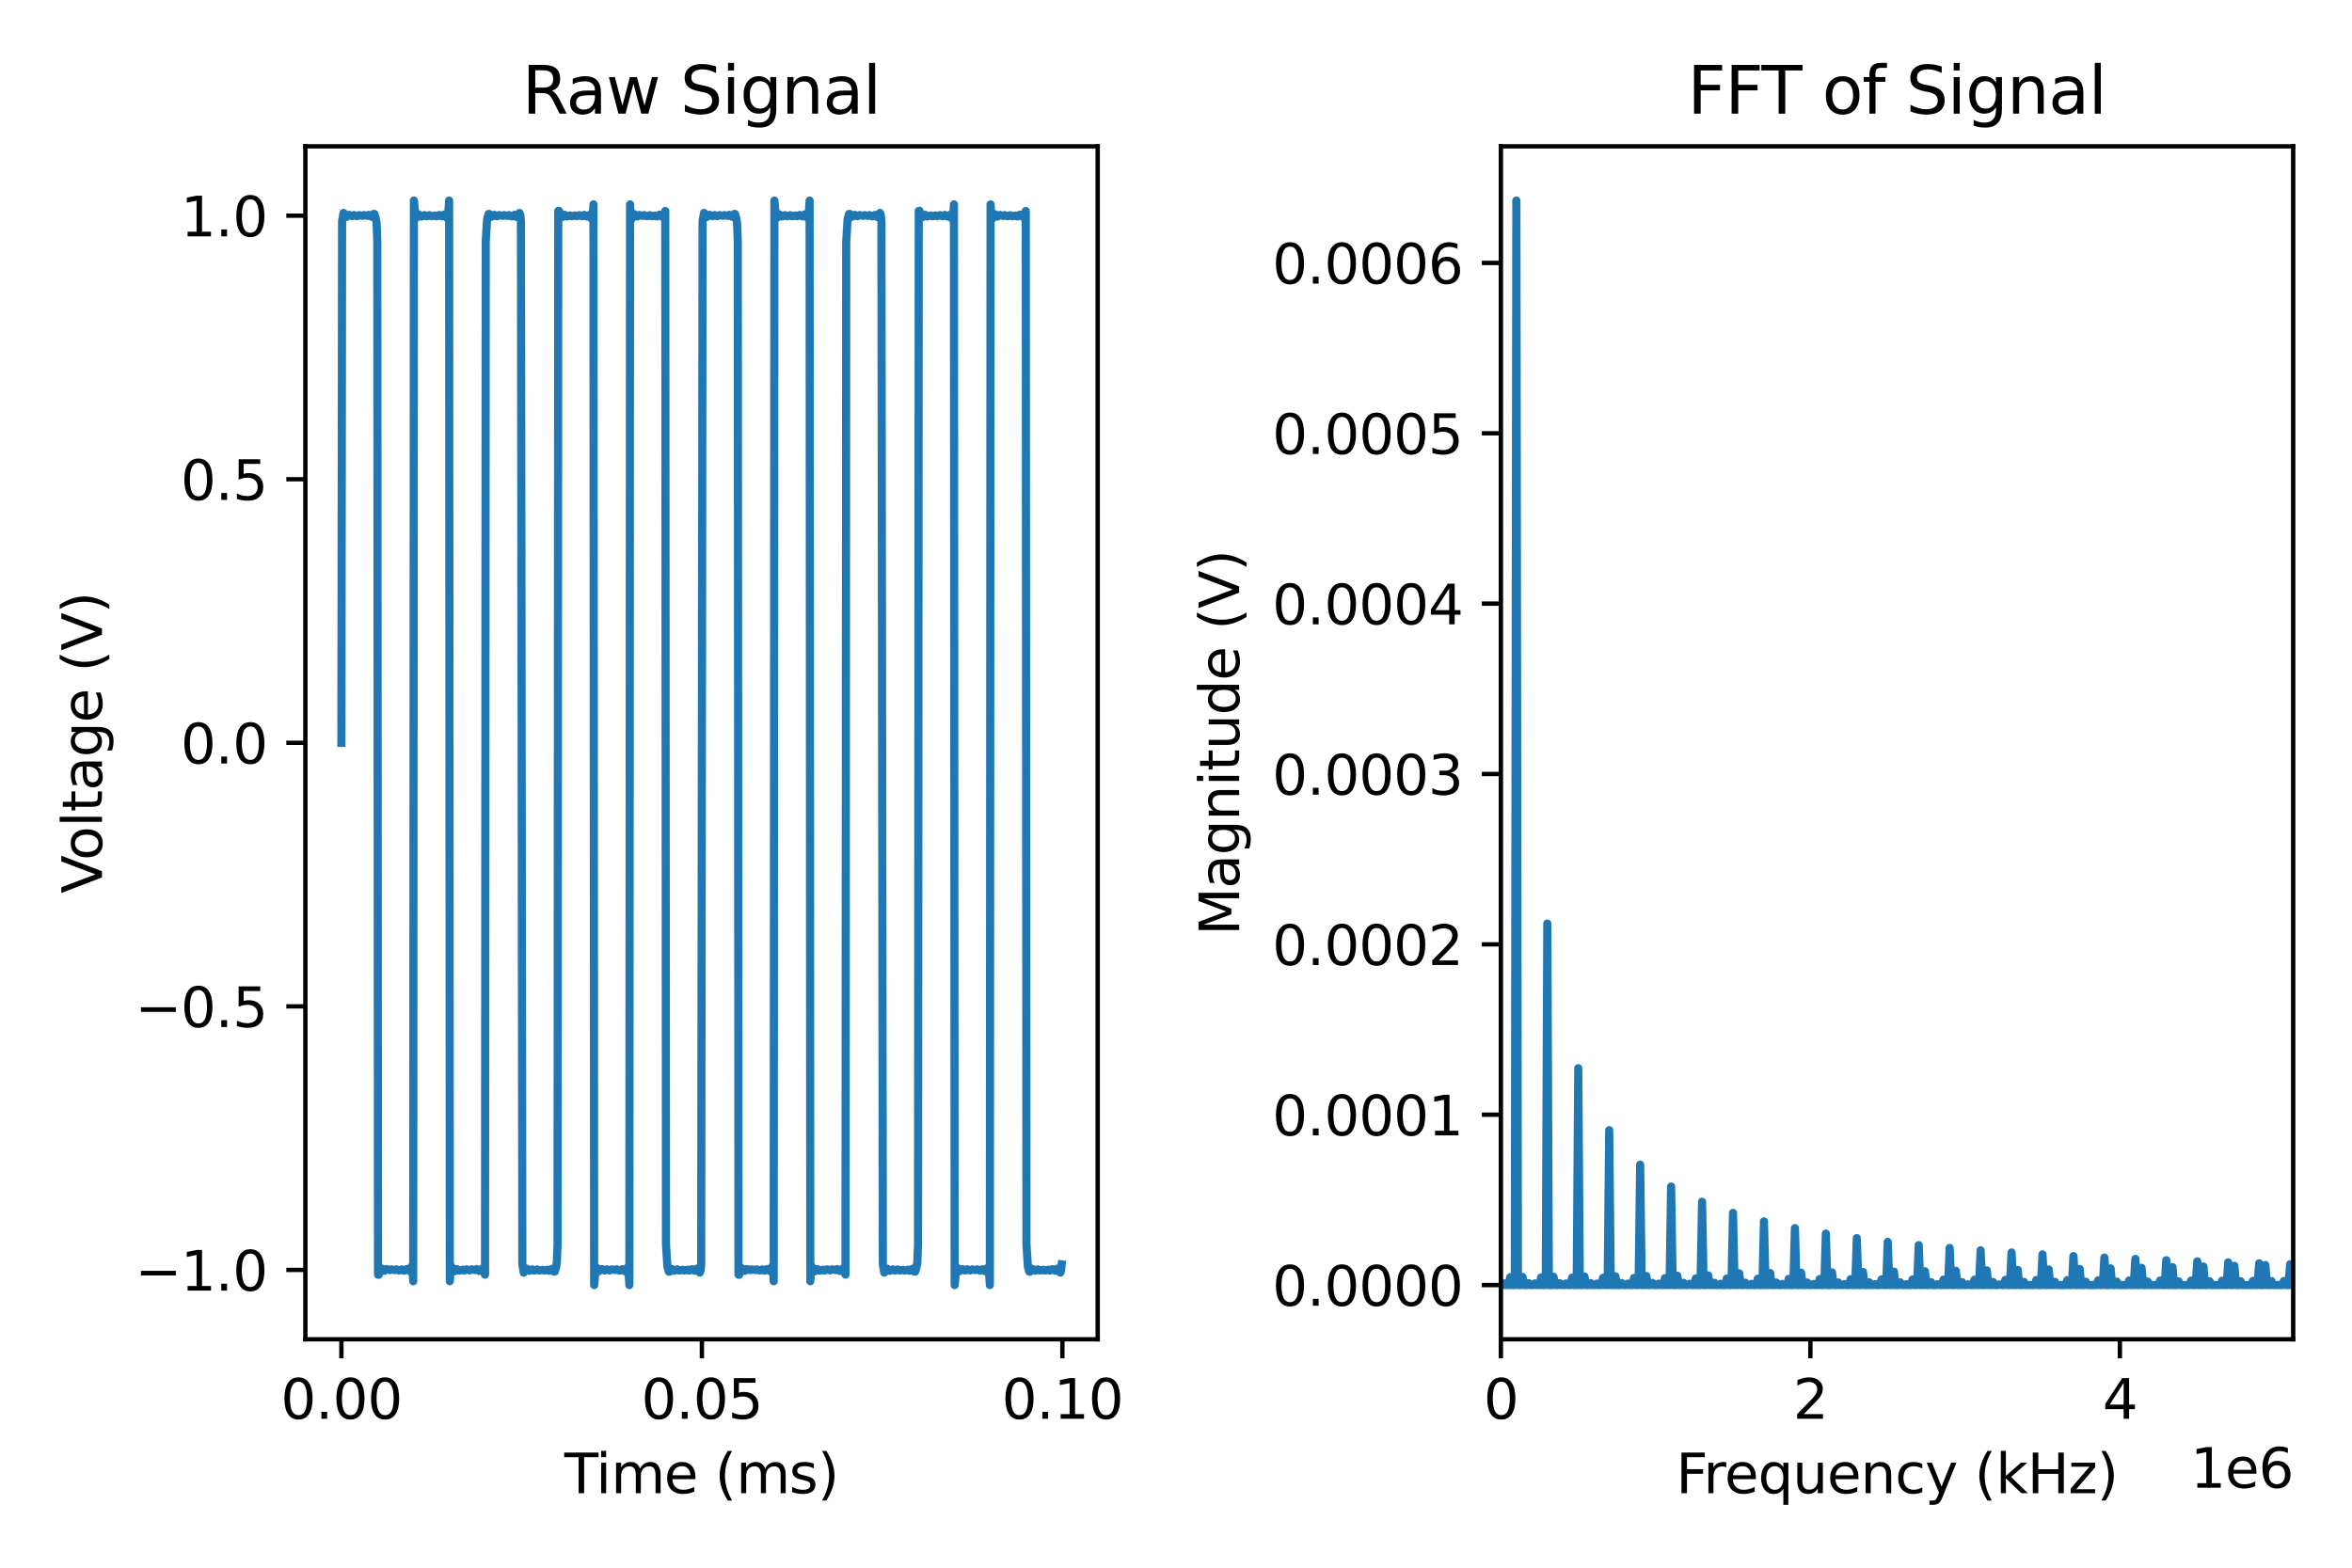 <?xml version="1.0" encoding="utf-8" standalone="no"?>
<!DOCTYPE svg PUBLIC "-//W3C//DTD SVG 1.1//EN"
  "http://www.w3.org/Graphics/SVG/1.1/DTD/svg11.dtd">
<svg xmlns:xlink="http://www.w3.org/1999/xlink" width="432pt" height="288pt" viewBox="0 0 432 288" xmlns="http://www.w3.org/2000/svg" version="1.1">
 <defs>
  <style type="text/css">*{stroke-linejoin: round; stroke-linecap: butt}</style>
 </defs>
 <g id="figure_1">
  <g id="patch_1">
   <path d="M 0 288 
L 432 288 
L 432 0 
L 0 0 
z
" style="fill: #ffffff"/>
  </g>
  <g id="axes_1">
   <g id="patch_2">
    <path d="M 56.09 246.04 
L 201.616 246.04 
L 201.616 26.88 
L 56.09 26.88 
z
" style="fill: #ffffff"/>
   </g>
   <g id="matplotlib.axis_1">
    <g id="xtick_1">
     <g id="line2d_1">
      <defs>
       <path id="m7e0e22e34b" d="M 0 0 
L 0 3.5 
" style="stroke: #000000; stroke-width: 0.8"/>
      </defs>
      <g>
       <use xlink:href="#m7e0e22e34b" x="62.705" y="246.04" style="stroke: #000000; stroke-width: 0.8"/>
      </g>
     </g>
     <g id="text_1">
      <!-- 0.00 -->
      <g transform="translate(51.572 260.638) scale(0.1 -0.1)">
       <defs>
        <path id="DejaVuSans-30" d="M 2034 4250 
Q 1547 4250 1301 3770 
Q 1056 3291 1056 2328 
Q 1056 1369 1301 889 
Q 1547 409 2034 409 
Q 2525 409 2770 889 
Q 3016 1369 3016 2328 
Q 3016 3291 2770 3770 
Q 2525 4250 2034 4250 
z
M 2034 4750 
Q 2819 4750 3233 4129 
Q 3647 3509 3647 2328 
Q 3647 1150 3233 529 
Q 2819 -91 2034 -91 
Q 1250 -91 836 529 
Q 422 1150 422 2328 
Q 422 3509 836 4129 
Q 1250 4750 2034 4750 
z
" transform="scale(0.016)"/>
        <path id="DejaVuSans-2e" d="M 684 794 
L 1344 794 
L 1344 0 
L 684 0 
L 684 794 
z
" transform="scale(0.016)"/>
       </defs>
       <use xlink:href="#DejaVuSans-30"/>
       <use xlink:href="#DejaVuSans-2e" transform="translate(63.623 0)"/>
       <use xlink:href="#DejaVuSans-30" transform="translate(95.41 0)"/>
       <use xlink:href="#DejaVuSans-30" transform="translate(159.033 0)"/>
      </g>
     </g>
    </g>
    <g id="xtick_2">
     <g id="line2d_2">
      <g>
       <use xlink:href="#m7e0e22e34b" x="128.918" y="246.04" style="stroke: #000000; stroke-width: 0.8"/>
      </g>
     </g>
     <g id="text_2">
      <!-- 0.05 -->
      <g transform="translate(117.785 260.638) scale(0.1 -0.1)">
       <defs>
        <path id="DejaVuSans-35" d="M 691 4666 
L 3169 4666 
L 3169 4134 
L 1269 4134 
L 1269 2991 
Q 1406 3038 1543 3061 
Q 1681 3084 1819 3084 
Q 2600 3084 3056 2656 
Q 3513 2228 3513 1497 
Q 3513 744 3044 326 
Q 2575 -91 1722 -91 
Q 1428 -91 1123 -41 
Q 819 9 494 109 
L 494 744 
Q 775 591 1075 516 
Q 1375 441 1709 441 
Q 2250 441 2565 725 
Q 2881 1009 2881 1497 
Q 2881 1984 2565 2268 
Q 2250 2553 1709 2553 
Q 1456 2553 1204 2497 
Q 953 2441 691 2322 
L 691 4666 
z
" transform="scale(0.016)"/>
       </defs>
       <use xlink:href="#DejaVuSans-30"/>
       <use xlink:href="#DejaVuSans-2e" transform="translate(63.623 0)"/>
       <use xlink:href="#DejaVuSans-30" transform="translate(95.41 0)"/>
       <use xlink:href="#DejaVuSans-35" transform="translate(159.033 0)"/>
      </g>
     </g>
    </g>
    <g id="xtick_3">
     <g id="line2d_3">
      <g>
       <use xlink:href="#m7e0e22e34b" x="195.131" y="246.04" style="stroke: #000000; stroke-width: 0.8"/>
      </g>
     </g>
     <g id="text_3">
      <!-- 0.10 -->
      <g transform="translate(183.998 260.638) scale(0.1 -0.1)">
       <defs>
        <path id="DejaVuSans-31" d="M 794 531 
L 1825 531 
L 1825 4091 
L 703 3866 
L 703 4441 
L 1819 4666 
L 2450 4666 
L 2450 531 
L 3481 531 
L 3481 0 
L 794 0 
L 794 531 
z
" transform="scale(0.016)"/>
       </defs>
       <use xlink:href="#DejaVuSans-30"/>
       <use xlink:href="#DejaVuSans-2e" transform="translate(63.623 0)"/>
       <use xlink:href="#DejaVuSans-31" transform="translate(95.41 0)"/>
       <use xlink:href="#DejaVuSans-30" transform="translate(159.033 0)"/>
      </g>
     </g>
    </g>
    <g id="text_4">
     <!-- Time (ms) -->
     <g transform="translate(103.654 274.317) scale(0.1 -0.1)">
      <defs>
       <path id="DejaVuSans-54" d="M -19 4666 
L 3928 4666 
L 3928 4134 
L 2272 4134 
L 2272 0 
L 1638 0 
L 1638 4134 
L -19 4134 
L -19 4666 
z
" transform="scale(0.016)"/>
       <path id="DejaVuSans-69" d="M 603 3500 
L 1178 3500 
L 1178 0 
L 603 0 
L 603 3500 
z
M 603 4863 
L 1178 4863 
L 1178 4134 
L 603 4134 
L 603 4863 
z
" transform="scale(0.016)"/>
       <path id="DejaVuSans-6d" d="M 3328 2828 
Q 3544 3216 3844 3400 
Q 4144 3584 4550 3584 
Q 5097 3584 5394 3201 
Q 5691 2819 5691 2113 
L 5691 0 
L 5113 0 
L 5113 2094 
Q 5113 2597 4934 2840 
Q 4756 3084 4391 3084 
Q 3944 3084 3684 2787 
Q 3425 2491 3425 1978 
L 3425 0 
L 2847 0 
L 2847 2094 
Q 2847 2600 2669 2842 
Q 2491 3084 2119 3084 
Q 1678 3084 1418 2786 
Q 1159 2488 1159 1978 
L 1159 0 
L 581 0 
L 581 3500 
L 1159 3500 
L 1159 2956 
Q 1356 3278 1631 3431 
Q 1906 3584 2284 3584 
Q 2666 3584 2933 3390 
Q 3200 3197 3328 2828 
z
" transform="scale(0.016)"/>
       <path id="DejaVuSans-65" d="M 3597 1894 
L 3597 1613 
L 953 1613 
Q 991 1019 1311 708 
Q 1631 397 2203 397 
Q 2534 397 2845 478 
Q 3156 559 3463 722 
L 3463 178 
Q 3153 47 2828 -22 
Q 2503 -91 2169 -91 
Q 1331 -91 842 396 
Q 353 884 353 1716 
Q 353 2575 817 3079 
Q 1281 3584 2069 3584 
Q 2775 3584 3186 3129 
Q 3597 2675 3597 1894 
z
M 3022 2063 
Q 3016 2534 2758 2815 
Q 2500 3097 2075 3097 
Q 1594 3097 1305 2825 
Q 1016 2553 972 2059 
L 3022 2063 
z
" transform="scale(0.016)"/>
       <path id="DejaVuSans-20" transform="scale(0.016)"/>
       <path id="DejaVuSans-28" d="M 1984 4856 
Q 1566 4138 1362 3434 
Q 1159 2731 1159 2009 
Q 1159 1288 1364 580 
Q 1569 -128 1984 -844 
L 1484 -844 
Q 1016 -109 783 600 
Q 550 1309 550 2009 
Q 550 2706 781 3412 
Q 1013 4119 1484 4856 
L 1984 4856 
z
" transform="scale(0.016)"/>
       <path id="DejaVuSans-73" d="M 2834 3397 
L 2834 2853 
Q 2591 2978 2328 3040 
Q 2066 3103 1784 3103 
Q 1356 3103 1142 2972 
Q 928 2841 928 2578 
Q 928 2378 1081 2264 
Q 1234 2150 1697 2047 
L 1894 2003 
Q 2506 1872 2764 1633 
Q 3022 1394 3022 966 
Q 3022 478 2636 193 
Q 2250 -91 1575 -91 
Q 1294 -91 989 -36 
Q 684 19 347 128 
L 347 722 
Q 666 556 975 473 
Q 1284 391 1588 391 
Q 1994 391 2212 530 
Q 2431 669 2431 922 
Q 2431 1156 2273 1281 
Q 2116 1406 1581 1522 
L 1381 1569 
Q 847 1681 609 1914 
Q 372 2147 372 2553 
Q 372 3047 722 3315 
Q 1072 3584 1716 3584 
Q 2034 3584 2315 3537 
Q 2597 3491 2834 3397 
z
" transform="scale(0.016)"/>
       <path id="DejaVuSans-29" d="M 513 4856 
L 1013 4856 
Q 1481 4119 1714 3412 
Q 1947 2706 1947 2009 
Q 1947 1309 1714 600 
Q 1481 -109 1013 -844 
L 513 -844 
Q 928 -128 1133 580 
Q 1338 1288 1338 2009 
Q 1338 2731 1133 3434 
Q 928 4138 513 4856 
z
" transform="scale(0.016)"/>
      </defs>
      <use xlink:href="#DejaVuSans-54"/>
      <use xlink:href="#DejaVuSans-69" transform="translate(57.959 0)"/>
      <use xlink:href="#DejaVuSans-6d" transform="translate(85.742 0)"/>
      <use xlink:href="#DejaVuSans-65" transform="translate(183.154 0)"/>
      <use xlink:href="#DejaVuSans-20" transform="translate(244.678 0)"/>
      <use xlink:href="#DejaVuSans-28" transform="translate(276.465 0)"/>
      <use xlink:href="#DejaVuSans-6d" transform="translate(315.479 0)"/>
      <use xlink:href="#DejaVuSans-73" transform="translate(412.891 0)"/>
      <use xlink:href="#DejaVuSans-29" transform="translate(464.99 0)"/>
     </g>
    </g>
   </g>
   <g id="matplotlib.axis_2">
    <g id="ytick_1">
     <g id="line2d_4">
      <defs>
       <path id="m1a0e11900f" d="M 0 0 
L -3.5 0 
" style="stroke: #000000; stroke-width: 0.8"/>
      </defs>
      <g>
       <use xlink:href="#m1a0e11900f" x="56.09" y="233.299" style="stroke: #000000; stroke-width: 0.8"/>
      </g>
     </g>
     <g id="text_5">
      <!-- −1.0 -->
      <g transform="translate(24.807 237.098) scale(0.1 -0.1)">
       <defs>
        <path id="DejaVuSans-2212" d="M 678 2272 
L 4684 2272 
L 4684 1741 
L 678 1741 
L 678 2272 
z
" transform="scale(0.016)"/>
       </defs>
       <use xlink:href="#DejaVuSans-2212"/>
       <use xlink:href="#DejaVuSans-31" transform="translate(83.789 0)"/>
       <use xlink:href="#DejaVuSans-2e" transform="translate(147.412 0)"/>
       <use xlink:href="#DejaVuSans-30" transform="translate(179.199 0)"/>
      </g>
     </g>
    </g>
    <g id="ytick_2">
     <g id="line2d_5">
      <g>
       <use xlink:href="#m1a0e11900f" x="56.09" y="184.88" style="stroke: #000000; stroke-width: 0.8"/>
      </g>
     </g>
     <g id="text_6">
      <!-- −0.5 -->
      <g transform="translate(24.807 188.679) scale(0.1 -0.1)">
       <use xlink:href="#DejaVuSans-2212"/>
       <use xlink:href="#DejaVuSans-30" transform="translate(83.789 0)"/>
       <use xlink:href="#DejaVuSans-2e" transform="translate(147.412 0)"/>
       <use xlink:href="#DejaVuSans-35" transform="translate(179.199 0)"/>
      </g>
     </g>
    </g>
    <g id="ytick_3">
     <g id="line2d_6">
      <g>
       <use xlink:href="#m1a0e11900f" x="56.09" y="136.46" style="stroke: #000000; stroke-width: 0.8"/>
      </g>
     </g>
     <g id="text_7">
      <!-- 0.0 -->
      <g transform="translate(33.187 140.259) scale(0.1 -0.1)">
       <use xlink:href="#DejaVuSans-30"/>
       <use xlink:href="#DejaVuSans-2e" transform="translate(63.623 0)"/>
       <use xlink:href="#DejaVuSans-30" transform="translate(95.41 0)"/>
      </g>
     </g>
    </g>
    <g id="ytick_4">
     <g id="line2d_7">
      <g>
       <use xlink:href="#m1a0e11900f" x="56.09" y="88.04" style="stroke: #000000; stroke-width: 0.8"/>
      </g>
     </g>
     <g id="text_8">
      <!-- 0.5 -->
      <g transform="translate(33.187 91.84) scale(0.1 -0.1)">
       <use xlink:href="#DejaVuSans-30"/>
       <use xlink:href="#DejaVuSans-2e" transform="translate(63.623 0)"/>
       <use xlink:href="#DejaVuSans-35" transform="translate(95.41 0)"/>
      </g>
     </g>
    </g>
    <g id="ytick_5">
     <g id="line2d_8">
      <g>
       <use xlink:href="#m1a0e11900f" x="56.09" y="39.621" style="stroke: #000000; stroke-width: 0.8"/>
      </g>
     </g>
     <g id="text_9">
      <!-- 1.0 -->
      <g transform="translate(33.187 43.42) scale(0.1 -0.1)">
       <use xlink:href="#DejaVuSans-31"/>
       <use xlink:href="#DejaVuSans-2e" transform="translate(63.623 0)"/>
       <use xlink:href="#DejaVuSans-30" transform="translate(95.41 0)"/>
      </g>
     </g>
    </g>
    <g id="text_10">
     <!-- Voltage (V) -->
     <g transform="translate(18.727 164.127) rotate(-90) scale(0.1 -0.1)">
      <defs>
       <path id="DejaVuSans-56" d="M 1831 0 
L 50 4666 
L 709 4666 
L 2188 738 
L 3669 4666 
L 4325 4666 
L 2547 0 
L 1831 0 
z
" transform="scale(0.016)"/>
       <path id="DejaVuSans-6f" d="M 1959 3097 
Q 1497 3097 1228 2736 
Q 959 2375 959 1747 
Q 959 1119 1226 758 
Q 1494 397 1959 397 
Q 2419 397 2687 759 
Q 2956 1122 2956 1747 
Q 2956 2369 2687 2733 
Q 2419 3097 1959 3097 
z
M 1959 3584 
Q 2709 3584 3137 3096 
Q 3566 2609 3566 1747 
Q 3566 888 3137 398 
Q 2709 -91 1959 -91 
Q 1206 -91 779 398 
Q 353 888 353 1747 
Q 353 2609 779 3096 
Q 1206 3584 1959 3584 
z
" transform="scale(0.016)"/>
       <path id="DejaVuSans-6c" d="M 603 4863 
L 1178 4863 
L 1178 0 
L 603 0 
L 603 4863 
z
" transform="scale(0.016)"/>
       <path id="DejaVuSans-74" d="M 1172 4494 
L 1172 3500 
L 2356 3500 
L 2356 3053 
L 1172 3053 
L 1172 1153 
Q 1172 725 1289 603 
Q 1406 481 1766 481 
L 2356 481 
L 2356 0 
L 1766 0 
Q 1100 0 847 248 
Q 594 497 594 1153 
L 594 3053 
L 172 3053 
L 172 3500 
L 594 3500 
L 594 4494 
L 1172 4494 
z
" transform="scale(0.016)"/>
       <path id="DejaVuSans-61" d="M 2194 1759 
Q 1497 1759 1228 1600 
Q 959 1441 959 1056 
Q 959 750 1161 570 
Q 1363 391 1709 391 
Q 2188 391 2477 730 
Q 2766 1069 2766 1631 
L 2766 1759 
L 2194 1759 
z
M 3341 1997 
L 3341 0 
L 2766 0 
L 2766 531 
Q 2569 213 2275 61 
Q 1981 -91 1556 -91 
Q 1019 -91 701 211 
Q 384 513 384 1019 
Q 384 1609 779 1909 
Q 1175 2209 1959 2209 
L 2766 2209 
L 2766 2266 
Q 2766 2663 2505 2880 
Q 2244 3097 1772 3097 
Q 1472 3097 1187 3025 
Q 903 2953 641 2809 
L 641 3341 
Q 956 3463 1253 3523 
Q 1550 3584 1831 3584 
Q 2591 3584 2966 3190 
Q 3341 2797 3341 1997 
z
" transform="scale(0.016)"/>
       <path id="DejaVuSans-67" d="M 2906 1791 
Q 2906 2416 2648 2759 
Q 2391 3103 1925 3103 
Q 1463 3103 1205 2759 
Q 947 2416 947 1791 
Q 947 1169 1205 825 
Q 1463 481 1925 481 
Q 2391 481 2648 825 
Q 2906 1169 2906 1791 
z
M 3481 434 
Q 3481 -459 3084 -895 
Q 2688 -1331 1869 -1331 
Q 1566 -1331 1297 -1286 
Q 1028 -1241 775 -1147 
L 775 -588 
Q 1028 -725 1275 -790 
Q 1522 -856 1778 -856 
Q 2344 -856 2625 -561 
Q 2906 -266 2906 331 
L 2906 616 
Q 2728 306 2450 153 
Q 2172 0 1784 0 
Q 1141 0 747 490 
Q 353 981 353 1791 
Q 353 2603 747 3093 
Q 1141 3584 1784 3584 
Q 2172 3584 2450 3431 
Q 2728 3278 2906 2969 
L 2906 3500 
L 3481 3500 
L 3481 434 
z
" transform="scale(0.016)"/>
      </defs>
      <use xlink:href="#DejaVuSans-56"/>
      <use xlink:href="#DejaVuSans-6f" transform="translate(60.658 0)"/>
      <use xlink:href="#DejaVuSans-6c" transform="translate(121.84 0)"/>
      <use xlink:href="#DejaVuSans-74" transform="translate(149.623 0)"/>
      <use xlink:href="#DejaVuSans-61" transform="translate(188.832 0)"/>
      <use xlink:href="#DejaVuSans-67" transform="translate(250.111 0)"/>
      <use xlink:href="#DejaVuSans-65" transform="translate(313.588 0)"/>
      <use xlink:href="#DejaVuSans-20" transform="translate(375.111 0)"/>
      <use xlink:href="#DejaVuSans-28" transform="translate(406.898 0)"/>
      <use xlink:href="#DejaVuSans-56" transform="translate(445.912 0)"/>
      <use xlink:href="#DejaVuSans-29" transform="translate(514.32 0)"/>
     </g>
    </g>
   </g>
   <g id="line2d_9">
    <path d="M 62.705 136.46 
L 62.834 40.647 
L 63.093 39.124 
L 63.222 39.231 
L 63.61 39.867 
L 64.127 39.464 
L 64.645 39.721 
L 65.033 39.508 
L 65.55 39.709 
L 65.938 39.519 
L 66.584 39.642 
L 66.843 39.51 
L 67.49 39.66 
L 67.748 39.471 
L 68.007 39.638 
L 68.266 39.825 
L 68.524 39.492 
L 68.654 39.3 
L 68.783 39.308 
L 69.042 40.205 
L 69.171 40.996 
L 69.3 44.362 
L 69.43 234.164 
L 69.559 234.195 
L 69.947 233.047 
L 70.076 233.006 
L 70.593 233.459 
L 70.981 233.154 
L 71.628 233.333 
L 71.887 233.19 
L 72.533 233.338 
L 72.792 233.198 
L 73.051 233.299 
L 73.309 233.405 
L 73.827 233.198 
L 74.214 233.439 
L 74.473 233.253 
L 74.732 233.133 
L 75.249 233.501 
L 75.637 232.649 
L 75.766 232.929 
L 75.896 235.374 
L 76.025 36.842 
L 76.284 39.691 
L 76.413 40.013 
L 76.542 39.973 
L 76.93 39.397 
L 77.189 39.621 
L 77.448 39.775 
L 77.965 39.517 
L 78.353 39.733 
L 78.87 39.529 
L 79.258 39.724 
L 79.905 39.59 
L 80.163 39.733 
L 80.422 39.609 
L 80.681 39.495 
L 81.198 39.752 
L 81.586 39.397 
L 81.844 39.736 
L 82.103 40.013 
L 82.232 39.691 
L 82.362 38.893 
L 82.491 36.842 
L 82.62 235.374 
L 82.75 232.929 
L 82.879 232.649 
L 83.396 233.568 
L 83.914 233.14 
L 84.302 233.439 
L 84.948 233.256 
L 85.207 233.405 
L 85.465 233.299 
L 85.724 233.198 
L 86.241 233.386 
L 86.629 233.19 
L 87.276 233.325 
L 87.535 233.154 
L 87.793 233.331 
L 88.052 233.484 
L 88.569 233.047 
L 89.087 234.164 
L 89.216 44.362 
L 89.474 40.205 
L 89.733 39.308 
L 89.862 39.3 
L 90.25 39.825 
L 90.509 39.638 
L 90.768 39.471 
L 91.285 39.729 
L 91.673 39.51 
L 92.32 39.651 
L 92.578 39.519 
L 93.225 39.663 
L 93.483 39.508 
L 93.742 39.621 
L 94.001 39.754 
L 94.518 39.472 
L 94.906 39.867 
L 95.035 39.781 
L 95.423 39.124 
L 95.553 39.446 
L 95.682 40.647 
L 95.941 232.273 
L 96.199 233.796 
L 96.329 233.689 
L 96.717 233.053 
L 97.234 233.456 
L 97.751 233.199 
L 98.139 233.412 
L 98.656 233.211 
L 99.044 233.401 
L 99.691 233.278 
L 99.95 233.41 
L 100.596 233.26 
L 100.855 233.449 
L 101.113 233.282 
L 101.372 233.095 
L 101.631 233.428 
L 101.76 233.62 
L 101.889 233.612 
L 102.148 232.715 
L 102.277 231.924 
L 102.407 228.558 
L 102.536 38.756 
L 102.665 38.725 
L 103.053 39.873 
L 103.183 39.914 
L 103.7 39.461 
L 104.088 39.766 
L 104.734 39.587 
L 104.993 39.73 
L 105.64 39.582 
L 105.898 39.722 
L 106.157 39.621 
L 106.416 39.515 
L 106.933 39.722 
L 107.321 39.481 
L 107.58 39.667 
L 107.838 39.787 
L 108.355 39.419 
L 108.743 40.271 
L 108.873 39.991 
L 109.002 37.546 
L 109.131 236.078 
L 109.39 233.229 
L 109.519 232.907 
L 109.649 232.947 
L 110.037 233.523 
L 110.295 233.299 
L 110.554 233.145 
L 111.071 233.403 
L 111.459 233.187 
L 111.977 233.391 
L 112.364 233.196 
L 113.011 233.33 
L 113.27 233.187 
L 113.528 233.311 
L 113.787 233.425 
L 114.304 233.168 
L 114.692 233.523 
L 114.951 233.184 
L 115.21 232.907 
L 115.339 233.229 
L 115.468 234.027 
L 115.598 236.078 
L 115.727 37.546 
L 115.856 39.991 
L 115.985 40.271 
L 116.503 39.352 
L 117.02 39.78 
L 117.408 39.481 
L 118.055 39.664 
L 118.313 39.515 
L 118.572 39.621 
L 118.831 39.722 
L 119.348 39.534 
L 119.736 39.73 
L 120.382 39.595 
L 120.641 39.766 
L 120.9 39.589 
L 121.158 39.436 
L 121.676 39.873 
L 122.193 38.756 
L 122.322 228.558 
L 122.581 232.715 
L 122.84 233.612 
L 122.969 233.62 
L 123.357 233.095 
L 123.615 233.282 
L 123.874 233.449 
L 124.391 233.191 
L 124.779 233.41 
L 125.426 233.269 
L 125.685 233.401 
L 126.331 233.257 
L 126.59 233.412 
L 126.849 233.299 
L 127.107 233.166 
L 127.624 233.448 
L 128.012 233.053 
L 128.142 233.139 
L 128.53 233.796 
L 128.659 233.474 
L 128.788 232.273 
L 129.047 40.647 
L 129.306 39.124 
L 129.435 39.231 
L 129.823 39.867 
L 130.34 39.464 
L 130.858 39.721 
L 131.245 39.508 
L 131.763 39.709 
L 132.151 39.519 
L 132.797 39.642 
L 133.056 39.51 
L 133.703 39.66 
L 133.961 39.471 
L 134.22 39.638 
L 134.479 39.825 
L 134.737 39.492 
L 134.867 39.3 
L 134.996 39.308 
L 135.254 40.205 
L 135.384 40.996 
L 135.513 44.362 
L 135.642 234.164 
L 135.772 234.195 
L 136.16 233.047 
L 136.289 233.006 
L 136.806 233.459 
L 137.194 233.154 
L 137.841 233.333 
L 138.1 233.19 
L 138.746 233.338 
L 139.005 233.198 
L 139.263 233.299 
L 139.522 233.405 
L 140.039 233.198 
L 140.427 233.439 
L 140.686 233.253 
L 140.945 233.133 
L 141.462 233.501 
L 141.85 232.649 
L 141.979 232.929 
L 142.109 235.374 
L 142.238 36.842 
L 142.497 39.691 
L 142.626 40.013 
L 142.755 39.973 
L 143.143 39.397 
L 143.402 39.621 
L 143.66 39.775 
L 144.178 39.517 
L 144.566 39.733 
L 145.083 39.529 
L 145.471 39.724 
L 146.118 39.59 
L 146.376 39.733 
L 146.635 39.609 
L 146.893 39.495 
L 147.411 39.752 
L 147.799 39.397 
L 148.057 39.736 
L 148.316 40.013 
L 148.445 39.691 
L 148.575 38.893 
L 148.704 36.842 
L 148.833 235.374 
L 148.963 232.929 
L 149.092 232.649 
L 149.609 233.568 
L 150.127 233.14 
L 150.514 233.439 
L 151.161 233.256 
L 151.42 233.405 
L 151.678 233.299 
L 151.937 233.198 
L 152.454 233.386 
L 152.842 233.19 
L 153.489 233.325 
L 153.748 233.154 
L 154.006 233.331 
L 154.265 233.484 
L 154.782 233.047 
L 155.299 234.164 
L 155.429 44.362 
L 155.687 40.205 
L 155.946 39.308 
L 156.075 39.3 
L 156.463 39.825 
L 156.722 39.638 
L 156.981 39.471 
L 157.498 39.729 
L 157.886 39.51 
L 158.532 39.651 
L 158.791 39.519 
L 159.438 39.663 
L 159.696 39.508 
L 159.955 39.621 
L 160.214 39.754 
L 160.731 39.472 
L 161.119 39.867 
L 161.248 39.781 
L 161.636 39.124 
L 161.765 39.446 
L 161.895 40.647 
L 162.153 232.273 
L 162.412 233.796 
L 162.541 233.689 
L 162.929 233.053 
L 163.447 233.456 
L 163.964 233.199 
L 164.352 233.412 
L 164.869 233.211 
L 165.257 233.401 
L 165.904 233.278 
L 166.162 233.41 
L 166.809 233.26 
L 167.068 233.449 
L 167.326 233.282 
L 167.585 233.095 
L 167.844 233.428 
L 167.973 233.62 
L 168.102 233.612 
L 168.361 232.715 
L 168.49 231.924 
L 168.62 228.558 
L 168.749 38.756 
L 168.878 38.725 
L 169.266 39.873 
L 169.395 39.914 
L 169.913 39.461 
L 170.301 39.766 
L 170.947 39.587 
L 171.206 39.73 
L 171.853 39.582 
L 172.111 39.722 
L 172.37 39.621 
L 172.629 39.515 
L 173.146 39.722 
L 173.534 39.481 
L 173.792 39.667 
L 174.051 39.787 
L 174.568 39.419 
L 174.956 40.271 
L 175.086 39.991 
L 175.215 37.546 
L 175.344 236.078 
L 175.603 233.229 
L 175.732 232.907 
L 175.862 232.947 
L 176.25 233.523 
L 176.508 233.299 
L 176.767 233.145 
L 177.284 233.403 
L 177.672 233.187 
L 178.189 233.391 
L 178.577 233.196 
L 179.224 233.33 
L 179.483 233.187 
L 179.741 233.311 
L 180 233.425 
L 180.517 233.168 
L 180.905 233.523 
L 181.164 233.184 
L 181.422 232.907 
L 181.552 233.229 
L 181.681 234.027 
L 181.81 236.078 
L 181.94 37.546 
L 182.069 39.991 
L 182.198 40.271 
L 182.716 39.352 
L 183.233 39.78 
L 183.621 39.481 
L 184.268 39.664 
L 184.526 39.515 
L 184.785 39.621 
L 185.043 39.722 
L 185.561 39.534 
L 185.949 39.73 
L 186.595 39.595 
L 186.854 39.766 
L 187.113 39.589 
L 187.371 39.436 
L 187.889 39.873 
L 188.406 38.756 
L 188.535 228.558 
L 188.794 232.715 
L 189.052 233.612 
L 189.182 233.62 
L 189.57 233.095 
L 189.828 233.282 
L 190.087 233.449 
L 190.604 233.191 
L 190.992 233.41 
L 191.639 233.269 
L 191.898 233.401 
L 192.544 233.257 
L 192.803 233.412 
L 193.061 233.299 
L 193.32 233.166 
L 193.837 233.448 
L 194.225 233.053 
L 194.355 233.139 
L 194.743 233.796 
L 194.872 233.474 
L 195.001 232.273 
L 195.001 232.273 
" clip-path="url(#pe2a2b31d66)" style="fill: none; stroke: #1f77b4; stroke-width: 1.5; stroke-linecap: square"/>
   </g>
   <g id="patch_3">
    <path d="M 56.09 246.04 
L 56.09 26.88 
" style="fill: none; stroke: #000000; stroke-width: 0.8; stroke-linejoin: miter; stroke-linecap: square"/>
   </g>
   <g id="patch_4">
    <path d="M 201.616 246.04 
L 201.616 26.88 
" style="fill: none; stroke: #000000; stroke-width: 0.8; stroke-linejoin: miter; stroke-linecap: square"/>
   </g>
   <g id="patch_5">
    <path d="M 56.09 246.04 
L 201.616 246.04 
" style="fill: none; stroke: #000000; stroke-width: 0.8; stroke-linejoin: miter; stroke-linecap: square"/>
   </g>
   <g id="patch_6">
    <path d="M 56.09 26.88 
L 201.616 26.88 
" style="fill: none; stroke: #000000; stroke-width: 0.8; stroke-linejoin: miter; stroke-linecap: square"/>
   </g>
   <g id="text_11">
    <!-- Raw Signal -->
    <g transform="translate(95.897 20.88) scale(0.12 -0.12)">
     <defs>
      <path id="DejaVuSans-52" d="M 2841 2188 
Q 3044 2119 3236 1894 
Q 3428 1669 3622 1275 
L 4263 0 
L 3584 0 
L 2988 1197 
Q 2756 1666 2539 1819 
Q 2322 1972 1947 1972 
L 1259 1972 
L 1259 0 
L 628 0 
L 628 4666 
L 2053 4666 
Q 2853 4666 3247 4331 
Q 3641 3997 3641 3322 
Q 3641 2881 3436 2590 
Q 3231 2300 2841 2188 
z
M 1259 4147 
L 1259 2491 
L 2053 2491 
Q 2509 2491 2742 2702 
Q 2975 2913 2975 3322 
Q 2975 3731 2742 3939 
Q 2509 4147 2053 4147 
L 1259 4147 
z
" transform="scale(0.016)"/>
      <path id="DejaVuSans-77" d="M 269 3500 
L 844 3500 
L 1563 769 
L 2278 3500 
L 2956 3500 
L 3675 769 
L 4391 3500 
L 4966 3500 
L 4050 0 
L 3372 0 
L 2619 2869 
L 1863 0 
L 1184 0 
L 269 3500 
z
" transform="scale(0.016)"/>
      <path id="DejaVuSans-53" d="M 3425 4513 
L 3425 3897 
Q 3066 4069 2747 4153 
Q 2428 4238 2131 4238 
Q 1616 4238 1336 4038 
Q 1056 3838 1056 3469 
Q 1056 3159 1242 3001 
Q 1428 2844 1947 2747 
L 2328 2669 
Q 3034 2534 3370 2195 
Q 3706 1856 3706 1288 
Q 3706 609 3251 259 
Q 2797 -91 1919 -91 
Q 1588 -91 1214 -16 
Q 841 59 441 206 
L 441 856 
Q 825 641 1194 531 
Q 1563 422 1919 422 
Q 2459 422 2753 634 
Q 3047 847 3047 1241 
Q 3047 1584 2836 1778 
Q 2625 1972 2144 2069 
L 1759 2144 
Q 1053 2284 737 2584 
Q 422 2884 422 3419 
Q 422 4038 858 4394 
Q 1294 4750 2059 4750 
Q 2388 4750 2728 4690 
Q 3069 4631 3425 4513 
z
" transform="scale(0.016)"/>
      <path id="DejaVuSans-6e" d="M 3513 2113 
L 3513 0 
L 2938 0 
L 2938 2094 
Q 2938 2591 2744 2837 
Q 2550 3084 2163 3084 
Q 1697 3084 1428 2787 
Q 1159 2491 1159 1978 
L 1159 0 
L 581 0 
L 581 3500 
L 1159 3500 
L 1159 2956 
Q 1366 3272 1645 3428 
Q 1925 3584 2291 3584 
Q 2894 3584 3203 3211 
Q 3513 2838 3513 2113 
z
" transform="scale(0.016)"/>
     </defs>
     <use xlink:href="#DejaVuSans-52"/>
     <use xlink:href="#DejaVuSans-61" transform="translate(67.232 0)"/>
     <use xlink:href="#DejaVuSans-77" transform="translate(128.512 0)"/>
     <use xlink:href="#DejaVuSans-20" transform="translate(210.299 0)"/>
     <use xlink:href="#DejaVuSans-53" transform="translate(242.086 0)"/>
     <use xlink:href="#DejaVuSans-69" transform="translate(305.562 0)"/>
     <use xlink:href="#DejaVuSans-67" transform="translate(333.346 0)"/>
     <use xlink:href="#DejaVuSans-6e" transform="translate(396.822 0)"/>
     <use xlink:href="#DejaVuSans-61" transform="translate(460.201 0)"/>
     <use xlink:href="#DejaVuSans-6c" transform="translate(521.48 0)"/>
    </g>
   </g>
  </g>
  <g id="axes_2">
   <g id="patch_7">
    <path d="M 275.674 246.04 
L 421.2 246.04 
L 421.2 26.88 
L 275.674 26.88 
z
" style="fill: #ffffff"/>
   </g>
   <g id="matplotlib.axis_3">
    <g id="xtick_4">
     <g id="line2d_10">
      <g>
       <use xlink:href="#m7e0e22e34b" x="275.674" y="246.04" style="stroke: #000000; stroke-width: 0.8"/>
      </g>
     </g>
     <g id="text_12">
      <!-- 0 -->
      <g transform="translate(272.493 260.638) scale(0.1 -0.1)">
       <use xlink:href="#DejaVuSans-30"/>
      </g>
     </g>
    </g>
    <g id="xtick_5">
     <g id="line2d_11">
      <g>
       <use xlink:href="#m7e0e22e34b" x="332.52" y="246.04" style="stroke: #000000; stroke-width: 0.8"/>
      </g>
     </g>
     <g id="text_13">
      <!-- 2 -->
      <g transform="translate(329.339 260.638) scale(0.1 -0.1)">
       <defs>
        <path id="DejaVuSans-32" d="M 1228 531 
L 3431 531 
L 3431 0 
L 469 0 
L 469 531 
Q 828 903 1448 1529 
Q 2069 2156 2228 2338 
Q 2531 2678 2651 2914 
Q 2772 3150 2772 3378 
Q 2772 3750 2511 3984 
Q 2250 4219 1831 4219 
Q 1534 4219 1204 4116 
Q 875 4013 500 3803 
L 500 4441 
Q 881 4594 1212 4672 
Q 1544 4750 1819 4750 
Q 2544 4750 2975 4387 
Q 3406 4025 3406 3419 
Q 3406 3131 3298 2873 
Q 3191 2616 2906 2266 
Q 2828 2175 2409 1742 
Q 1991 1309 1228 531 
z
" transform="scale(0.016)"/>
       </defs>
       <use xlink:href="#DejaVuSans-32"/>
      </g>
     </g>
    </g>
    <g id="xtick_6">
     <g id="line2d_12">
      <g>
       <use xlink:href="#m7e0e22e34b" x="389.366" y="246.04" style="stroke: #000000; stroke-width: 0.8"/>
      </g>
     </g>
     <g id="text_14">
      <!-- 4 -->
      <g transform="translate(386.185 260.638) scale(0.1 -0.1)">
       <defs>
        <path id="DejaVuSans-34" d="M 2419 4116 
L 825 1625 
L 2419 1625 
L 2419 4116 
z
M 2253 4666 
L 3047 4666 
L 3047 1625 
L 3713 1625 
L 3713 1100 
L 3047 1100 
L 3047 0 
L 2419 0 
L 2419 1100 
L 313 1100 
L 313 1709 
L 2253 4666 
z
" transform="scale(0.016)"/>
       </defs>
       <use xlink:href="#DejaVuSans-34"/>
      </g>
     </g>
    </g>
    <g id="text_15">
     <!-- Frequency (kHz) -->
     <g transform="translate(307.837 274.317) scale(0.1 -0.1)">
      <defs>
       <path id="DejaVuSans-46" d="M 628 4666 
L 3309 4666 
L 3309 4134 
L 1259 4134 
L 1259 2759 
L 3109 2759 
L 3109 2228 
L 1259 2228 
L 1259 0 
L 628 0 
L 628 4666 
z
" transform="scale(0.016)"/>
       <path id="DejaVuSans-72" d="M 2631 2963 
Q 2534 3019 2420 3045 
Q 2306 3072 2169 3072 
Q 1681 3072 1420 2755 
Q 1159 2438 1159 1844 
L 1159 0 
L 581 0 
L 581 3500 
L 1159 3500 
L 1159 2956 
Q 1341 3275 1631 3429 
Q 1922 3584 2338 3584 
Q 2397 3584 2469 3576 
Q 2541 3569 2628 3553 
L 2631 2963 
z
" transform="scale(0.016)"/>
       <path id="DejaVuSans-71" d="M 947 1747 
Q 947 1113 1208 752 
Q 1469 391 1925 391 
Q 2381 391 2643 752 
Q 2906 1113 2906 1747 
Q 2906 2381 2643 2742 
Q 2381 3103 1925 3103 
Q 1469 3103 1208 2742 
Q 947 2381 947 1747 
z
M 2906 525 
Q 2725 213 2448 61 
Q 2172 -91 1784 -91 
Q 1150 -91 751 415 
Q 353 922 353 1747 
Q 353 2572 751 3078 
Q 1150 3584 1784 3584 
Q 2172 3584 2448 3432 
Q 2725 3281 2906 2969 
L 2906 3500 
L 3481 3500 
L 3481 -1331 
L 2906 -1331 
L 2906 525 
z
" transform="scale(0.016)"/>
       <path id="DejaVuSans-75" d="M 544 1381 
L 544 3500 
L 1119 3500 
L 1119 1403 
Q 1119 906 1312 657 
Q 1506 409 1894 409 
Q 2359 409 2629 706 
Q 2900 1003 2900 1516 
L 2900 3500 
L 3475 3500 
L 3475 0 
L 2900 0 
L 2900 538 
Q 2691 219 2414 64 
Q 2138 -91 1772 -91 
Q 1169 -91 856 284 
Q 544 659 544 1381 
z
M 1991 3584 
L 1991 3584 
z
" transform="scale(0.016)"/>
       <path id="DejaVuSans-63" d="M 3122 3366 
L 3122 2828 
Q 2878 2963 2633 3030 
Q 2388 3097 2138 3097 
Q 1578 3097 1268 2742 
Q 959 2388 959 1747 
Q 959 1106 1268 751 
Q 1578 397 2138 397 
Q 2388 397 2633 464 
Q 2878 531 3122 666 
L 3122 134 
Q 2881 22 2623 -34 
Q 2366 -91 2075 -91 
Q 1284 -91 818 406 
Q 353 903 353 1747 
Q 353 2603 823 3093 
Q 1294 3584 2113 3584 
Q 2378 3584 2631 3529 
Q 2884 3475 3122 3366 
z
" transform="scale(0.016)"/>
       <path id="DejaVuSans-79" d="M 2059 -325 
Q 1816 -950 1584 -1140 
Q 1353 -1331 966 -1331 
L 506 -1331 
L 506 -850 
L 844 -850 
Q 1081 -850 1212 -737 
Q 1344 -625 1503 -206 
L 1606 56 
L 191 3500 
L 800 3500 
L 1894 763 
L 2988 3500 
L 3597 3500 
L 2059 -325 
z
" transform="scale(0.016)"/>
       <path id="DejaVuSans-6b" d="M 581 4863 
L 1159 4863 
L 1159 1991 
L 2875 3500 
L 3609 3500 
L 1753 1863 
L 3688 0 
L 2938 0 
L 1159 1709 
L 1159 0 
L 581 0 
L 581 4863 
z
" transform="scale(0.016)"/>
       <path id="DejaVuSans-48" d="M 628 4666 
L 1259 4666 
L 1259 2753 
L 3553 2753 
L 3553 4666 
L 4184 4666 
L 4184 0 
L 3553 0 
L 3553 2222 
L 1259 2222 
L 1259 0 
L 628 0 
L 628 4666 
z
" transform="scale(0.016)"/>
       <path id="DejaVuSans-7a" d="M 353 3500 
L 3084 3500 
L 3084 2975 
L 922 459 
L 3084 459 
L 3084 0 
L 275 0 
L 275 525 
L 2438 3041 
L 353 3041 
L 353 3500 
z
" transform="scale(0.016)"/>
      </defs>
      <use xlink:href="#DejaVuSans-46"/>
      <use xlink:href="#DejaVuSans-72" transform="translate(50.27 0)"/>
      <use xlink:href="#DejaVuSans-65" transform="translate(89.133 0)"/>
      <use xlink:href="#DejaVuSans-71" transform="translate(150.656 0)"/>
      <use xlink:href="#DejaVuSans-75" transform="translate(214.133 0)"/>
      <use xlink:href="#DejaVuSans-65" transform="translate(277.512 0)"/>
      <use xlink:href="#DejaVuSans-6e" transform="translate(339.035 0)"/>
      <use xlink:href="#DejaVuSans-63" transform="translate(402.414 0)"/>
      <use xlink:href="#DejaVuSans-79" transform="translate(457.395 0)"/>
      <use xlink:href="#DejaVuSans-20" transform="translate(516.574 0)"/>
      <use xlink:href="#DejaVuSans-28" transform="translate(548.361 0)"/>
      <use xlink:href="#DejaVuSans-6b" transform="translate(587.375 0)"/>
      <use xlink:href="#DejaVuSans-48" transform="translate(645.285 0)"/>
      <use xlink:href="#DejaVuSans-7a" transform="translate(720.48 0)"/>
      <use xlink:href="#DejaVuSans-29" transform="translate(772.971 0)"/>
     </g>
    </g>
    <g id="text_16">
     <!-- 1e6 -->
     <g transform="translate(402.322 273.317) scale(0.1 -0.1)">
      <defs>
       <path id="DejaVuSans-36" d="M 2113 2584 
Q 1688 2584 1439 2293 
Q 1191 2003 1191 1497 
Q 1191 994 1439 701 
Q 1688 409 2113 409 
Q 2538 409 2786 701 
Q 3034 994 3034 1497 
Q 3034 2003 2786 2293 
Q 2538 2584 2113 2584 
z
M 3366 4563 
L 3366 3988 
Q 3128 4100 2886 4159 
Q 2644 4219 2406 4219 
Q 1781 4219 1451 3797 
Q 1122 3375 1075 2522 
Q 1259 2794 1537 2939 
Q 1816 3084 2150 3084 
Q 2853 3084 3261 2657 
Q 3669 2231 3669 1497 
Q 3669 778 3244 343 
Q 2819 -91 2113 -91 
Q 1303 -91 875 529 
Q 447 1150 447 2328 
Q 447 3434 972 4092 
Q 1497 4750 2381 4750 
Q 2619 4750 2861 4703 
Q 3103 4656 3366 4563 
z
" transform="scale(0.016)"/>
      </defs>
      <use xlink:href="#DejaVuSans-31"/>
      <use xlink:href="#DejaVuSans-65" transform="translate(63.623 0)"/>
      <use xlink:href="#DejaVuSans-36" transform="translate(125.146 0)"/>
     </g>
    </g>
   </g>
   <g id="matplotlib.axis_4">
    <g id="ytick_6">
     <g id="line2d_13">
      <g>
       <use xlink:href="#m1a0e11900f" x="275.674" y="236.078" style="stroke: #000000; stroke-width: 0.8"/>
      </g>
     </g>
     <g id="text_17">
      <!-- 0.0000 -->
      <g transform="translate(233.683 239.877) scale(0.1 -0.1)">
       <use xlink:href="#DejaVuSans-30"/>
       <use xlink:href="#DejaVuSans-2e" transform="translate(63.623 0)"/>
       <use xlink:href="#DejaVuSans-30" transform="translate(95.41 0)"/>
       <use xlink:href="#DejaVuSans-30" transform="translate(159.033 0)"/>
       <use xlink:href="#DejaVuSans-30" transform="translate(222.656 0)"/>
       <use xlink:href="#DejaVuSans-30" transform="translate(286.279 0)"/>
      </g>
     </g>
    </g>
    <g id="ytick_7">
     <g id="line2d_14">
      <g>
       <use xlink:href="#m1a0e11900f" x="275.674" y="204.782" style="stroke: #000000; stroke-width: 0.8"/>
      </g>
     </g>
     <g id="text_18">
      <!-- 0.0001 -->
      <g transform="translate(233.683 208.581) scale(0.1 -0.1)">
       <use xlink:href="#DejaVuSans-30"/>
       <use xlink:href="#DejaVuSans-2e" transform="translate(63.623 0)"/>
       <use xlink:href="#DejaVuSans-30" transform="translate(95.41 0)"/>
       <use xlink:href="#DejaVuSans-30" transform="translate(159.033 0)"/>
       <use xlink:href="#DejaVuSans-30" transform="translate(222.656 0)"/>
       <use xlink:href="#DejaVuSans-31" transform="translate(286.279 0)"/>
      </g>
     </g>
    </g>
    <g id="ytick_8">
     <g id="line2d_15">
      <g>
       <use xlink:href="#m1a0e11900f" x="275.674" y="173.486" style="stroke: #000000; stroke-width: 0.8"/>
      </g>
     </g>
     <g id="text_19">
      <!-- 0.0002 -->
      <g transform="translate(233.683 177.285) scale(0.1 -0.1)">
       <use xlink:href="#DejaVuSans-30"/>
       <use xlink:href="#DejaVuSans-2e" transform="translate(63.623 0)"/>
       <use xlink:href="#DejaVuSans-30" transform="translate(95.41 0)"/>
       <use xlink:href="#DejaVuSans-30" transform="translate(159.033 0)"/>
       <use xlink:href="#DejaVuSans-30" transform="translate(222.656 0)"/>
       <use xlink:href="#DejaVuSans-32" transform="translate(286.279 0)"/>
      </g>
     </g>
    </g>
    <g id="ytick_9">
     <g id="line2d_16">
      <g>
       <use xlink:href="#m1a0e11900f" x="275.674" y="142.19" style="stroke: #000000; stroke-width: 0.8"/>
      </g>
     </g>
     <g id="text_20">
      <!-- 0.0003 -->
      <g transform="translate(233.683 145.989) scale(0.1 -0.1)">
       <defs>
        <path id="DejaVuSans-33" d="M 2597 2516 
Q 3050 2419 3304 2112 
Q 3559 1806 3559 1356 
Q 3559 666 3084 287 
Q 2609 -91 1734 -91 
Q 1441 -91 1130 -33 
Q 819 25 488 141 
L 488 750 
Q 750 597 1062 519 
Q 1375 441 1716 441 
Q 2309 441 2620 675 
Q 2931 909 2931 1356 
Q 2931 1769 2642 2001 
Q 2353 2234 1838 2234 
L 1294 2234 
L 1294 2753 
L 1863 2753 
Q 2328 2753 2575 2939 
Q 2822 3125 2822 3475 
Q 2822 3834 2567 4026 
Q 2313 4219 1838 4219 
Q 1578 4219 1281 4162 
Q 984 4106 628 3988 
L 628 4550 
Q 988 4650 1302 4700 
Q 1616 4750 1894 4750 
Q 2613 4750 3031 4423 
Q 3450 4097 3450 3541 
Q 3450 3153 3228 2886 
Q 3006 2619 2597 2516 
z
" transform="scale(0.016)"/>
       </defs>
       <use xlink:href="#DejaVuSans-30"/>
       <use xlink:href="#DejaVuSans-2e" transform="translate(63.623 0)"/>
       <use xlink:href="#DejaVuSans-30" transform="translate(95.41 0)"/>
       <use xlink:href="#DejaVuSans-30" transform="translate(159.033 0)"/>
       <use xlink:href="#DejaVuSans-30" transform="translate(222.656 0)"/>
       <use xlink:href="#DejaVuSans-33" transform="translate(286.279 0)"/>
      </g>
     </g>
    </g>
    <g id="ytick_10">
     <g id="line2d_17">
      <g>
       <use xlink:href="#m1a0e11900f" x="275.674" y="110.893" style="stroke: #000000; stroke-width: 0.8"/>
      </g>
     </g>
     <g id="text_21">
      <!-- 0.0004 -->
      <g transform="translate(233.683 114.693) scale(0.1 -0.1)">
       <use xlink:href="#DejaVuSans-30"/>
       <use xlink:href="#DejaVuSans-2e" transform="translate(63.623 0)"/>
       <use xlink:href="#DejaVuSans-30" transform="translate(95.41 0)"/>
       <use xlink:href="#DejaVuSans-30" transform="translate(159.033 0)"/>
       <use xlink:href="#DejaVuSans-30" transform="translate(222.656 0)"/>
       <use xlink:href="#DejaVuSans-34" transform="translate(286.279 0)"/>
      </g>
     </g>
    </g>
    <g id="ytick_11">
     <g id="line2d_18">
      <g>
       <use xlink:href="#m1a0e11900f" x="275.674" y="79.597" style="stroke: #000000; stroke-width: 0.8"/>
      </g>
     </g>
     <g id="text_22">
      <!-- 0.0005 -->
      <g transform="translate(233.683 83.396) scale(0.1 -0.1)">
       <use xlink:href="#DejaVuSans-30"/>
       <use xlink:href="#DejaVuSans-2e" transform="translate(63.623 0)"/>
       <use xlink:href="#DejaVuSans-30" transform="translate(95.41 0)"/>
       <use xlink:href="#DejaVuSans-30" transform="translate(159.033 0)"/>
       <use xlink:href="#DejaVuSans-30" transform="translate(222.656 0)"/>
       <use xlink:href="#DejaVuSans-35" transform="translate(286.279 0)"/>
      </g>
     </g>
    </g>
    <g id="ytick_12">
     <g id="line2d_19">
      <g>
       <use xlink:href="#m1a0e11900f" x="275.674" y="48.301" style="stroke: #000000; stroke-width: 0.8"/>
      </g>
     </g>
     <g id="text_23">
      <!-- 0.0006 -->
      <g transform="translate(233.683 52.1) scale(0.1 -0.1)">
       <use xlink:href="#DejaVuSans-30"/>
       <use xlink:href="#DejaVuSans-2e" transform="translate(63.623 0)"/>
       <use xlink:href="#DejaVuSans-30" transform="translate(95.41 0)"/>
       <use xlink:href="#DejaVuSans-30" transform="translate(159.033 0)"/>
       <use xlink:href="#DejaVuSans-30" transform="translate(222.656 0)"/>
       <use xlink:href="#DejaVuSans-36" transform="translate(286.279 0)"/>
      </g>
     </g>
    </g>
    <g id="text_24">
     <!-- Magnitude (V) -->
     <g transform="translate(227.604 171.861) rotate(-90) scale(0.1 -0.1)">
      <defs>
       <path id="DejaVuSans-4d" d="M 628 4666 
L 1569 4666 
L 2759 1491 
L 3956 4666 
L 4897 4666 
L 4897 0 
L 4281 0 
L 4281 4097 
L 3078 897 
L 2444 897 
L 1241 4097 
L 1241 0 
L 628 0 
L 628 4666 
z
" transform="scale(0.016)"/>
       <path id="DejaVuSans-64" d="M 2906 2969 
L 2906 4863 
L 3481 4863 
L 3481 0 
L 2906 0 
L 2906 525 
Q 2725 213 2448 61 
Q 2172 -91 1784 -91 
Q 1150 -91 751 415 
Q 353 922 353 1747 
Q 353 2572 751 3078 
Q 1150 3584 1784 3584 
Q 2172 3584 2448 3432 
Q 2725 3281 2906 2969 
z
M 947 1747 
Q 947 1113 1208 752 
Q 1469 391 1925 391 
Q 2381 391 2643 752 
Q 2906 1113 2906 1747 
Q 2906 2381 2643 2742 
Q 2381 3103 1925 3103 
Q 1469 3103 1208 2742 
Q 947 2381 947 1747 
z
" transform="scale(0.016)"/>
      </defs>
      <use xlink:href="#DejaVuSans-4d"/>
      <use xlink:href="#DejaVuSans-61" transform="translate(86.279 0)"/>
      <use xlink:href="#DejaVuSans-67" transform="translate(147.559 0)"/>
      <use xlink:href="#DejaVuSans-6e" transform="translate(211.035 0)"/>
      <use xlink:href="#DejaVuSans-69" transform="translate(274.414 0)"/>
      <use xlink:href="#DejaVuSans-74" transform="translate(302.197 0)"/>
      <use xlink:href="#DejaVuSans-75" transform="translate(341.406 0)"/>
      <use xlink:href="#DejaVuSans-64" transform="translate(404.785 0)"/>
      <use xlink:href="#DejaVuSans-65" transform="translate(468.262 0)"/>
      <use xlink:href="#DejaVuSans-20" transform="translate(529.785 0)"/>
      <use xlink:href="#DejaVuSans-28" transform="translate(561.572 0)"/>
      <use xlink:href="#DejaVuSans-56" transform="translate(600.586 0)"/>
      <use xlink:href="#DejaVuSans-29" transform="translate(668.994 0)"/>
     </g>
    </g>
   </g>
   <g id="line2d_20">
    <path d="M 275.674 236.078 
L 275.958 236.078 
L 276.242 235.755 
L 276.527 236.078 
L 277.095 236.078 
L 277.379 234.631 
L 277.664 236.078 
L 278.232 236.078 
L 278.516 36.842 
L 278.8 236.078 
L 279.369 236.078 
L 279.653 234.59 
L 279.937 236.078 
L 280.506 236.078 
L 280.79 235.742 
L 281.074 236.078 
L 281.643 236.078 
L 281.927 235.769 
L 282.211 236.078 
L 282.78 236.078 
L 283.064 234.67 
L 283.348 236.078 
L 283.917 236.078 
L 284.201 169.67 
L 284.485 236.078 
L 285.054 236.078 
L 285.338 234.548 
L 285.622 236.078 
L 286.19 236.078 
L 286.475 235.728 
L 286.759 236.078 
L 287.327 236.078 
L 287.612 235.782 
L 287.896 236.078 
L 288.464 236.078 
L 288.749 234.708 
L 289.033 236.078 
L 289.601 236.078 
L 289.885 196.238 
L 290.17 236.078 
L 290.738 236.078 
L 291.022 234.504 
L 291.307 236.078 
L 291.875 236.078 
L 292.159 235.714 
L 292.444 236.078 
L 293.012 236.078 
L 293.296 235.796 
L 293.58 236.078 
L 294.149 236.078 
L 294.433 234.745 
L 294.717 236.078 
L 295.286 236.078 
L 295.57 207.626 
L 295.854 236.078 
L 296.423 236.078 
L 296.707 234.459 
L 296.991 236.078 
L 297.56 236.078 
L 297.844 235.699 
L 298.128 236.078 
L 298.697 236.078 
L 298.981 235.809 
L 299.265 236.078 
L 299.834 236.078 
L 300.118 234.78 
L 300.402 236.078 
L 300.97 236.078 
L 301.255 213.954 
L 301.539 236.078 
L 302.107 236.078 
L 302.392 234.411 
L 302.676 236.078 
L 303.244 236.078 
L 303.529 235.685 
L 303.813 236.078 
L 304.381 236.078 
L 304.665 235.822 
L 304.95 236.078 
L 305.518 236.078 
L 305.802 234.814 
L 306.087 236.078 
L 306.655 236.078 
L 306.939 217.982 
L 307.224 236.078 
L 307.792 236.078 
L 308.076 234.362 
L 308.36 236.078 
L 308.929 236.078 
L 309.213 235.67 
L 309.497 236.078 
L 310.066 236.078 
L 310.35 235.835 
L 310.634 236.078 
L 311.203 236.078 
L 311.487 234.848 
L 311.771 236.078 
L 312.34 236.078 
L 312.624 220.772 
L 312.908 236.078 
L 313.477 236.078 
L 313.761 234.311 
L 314.045 236.078 
L 314.614 236.078 
L 314.898 235.656 
L 315.182 236.078 
L 315.75 236.078 
L 316.035 235.848 
L 316.319 236.078 
L 316.887 236.078 
L 317.172 234.88 
L 317.456 236.078 
L 318.024 236.078 
L 318.309 222.818 
L 318.593 236.078 
L 319.161 236.078 
L 319.445 233.924 
L 319.73 236.078 
L 320.298 236.078 
L 320.582 235.641 
L 320.867 236.078 
L 321.435 236.078 
L 321.719 235.861 
L 322.004 236.078 
L 322.572 236.078 
L 322.856 234.911 
L 323.14 236.078 
L 323.709 236.078 
L 323.993 224.384 
L 324.277 236.078 
L 324.846 236.078 
L 325.13 233.867 
L 325.414 236.078 
L 325.983 236.078 
L 326.267 235.626 
L 326.551 236.078 
L 327.12 236.078 
L 327.404 235.874 
L 327.688 236.078 
L 328.257 236.078 
L 328.541 234.941 
L 328.825 236.078 
L 329.394 236.078 
L 329.678 225.621 
L 329.962 236.078 
L 330.53 236.078 
L 330.815 233.807 
L 331.099 236.078 
L 331.667 236.078 
L 331.952 235.611 
L 332.236 236.078 
L 332.804 236.078 
L 333.089 235.887 
L 333.373 236.078 
L 333.941 236.078 
L 334.225 234.971 
L 334.51 236.078 
L 335.078 236.078 
L 335.362 226.623 
L 335.647 236.078 
L 336.215 236.078 
L 336.499 233.745 
L 336.784 236.078 
L 337.352 236.078 
L 337.636 235.595 
L 337.92 236.078 
L 338.489 236.078 
L 338.773 235.9 
L 339.057 236.078 
L 339.626 236.078 
L 339.91 234.999 
L 340.194 236.078 
L 340.763 236.078 
L 341.047 227.451 
L 341.331 236.078 
L 341.9 236.078 
L 342.184 233.679 
L 342.468 236.078 
L 343.037 236.078 
L 343.321 235.579 
L 343.605 236.078 
L 344.174 236.078 
L 344.458 235.912 
L 344.742 236.078 
L 345.31 236.078 
L 345.595 235.027 
L 345.879 236.078 
L 346.447 236.078 
L 346.732 228.147 
L 347.016 236.078 
L 347.584 236.078 
L 347.869 233.61 
L 348.153 236.078 
L 348.721 236.078 
L 349.005 235.563 
L 349.29 236.078 
L 349.858 236.078 
L 350.142 235.925 
L 350.427 236.078 
L 350.995 236.078 
L 351.279 235.054 
L 351.564 236.078 
L 352.132 236.078 
L 352.416 228.74 
L 352.7 236.078 
L 353.269 236.078 
L 353.553 233.538 
L 353.837 236.078 
L 354.406 236.078 
L 354.69 235.547 
L 354.974 236.078 
L 355.543 236.078 
L 355.827 235.937 
L 356.111 236.078 
L 356.68 236.078 
L 356.964 235.08 
L 357.248 236.078 
L 357.817 236.078 
L 358.101 229.252 
L 358.385 236.078 
L 358.954 236.078 
L 359.238 233.462 
L 359.522 236.078 
L 360.09 236.078 
L 360.375 235.531 
L 360.659 236.078 
L 361.227 236.078 
L 361.512 235.95 
L 361.796 236.078 
L 362.364 236.078 
L 362.649 235.106 
L 362.933 236.078 
L 363.501 236.078 
L 363.785 229.698 
L 364.07 236.078 
L 364.638 236.078 
L 364.922 233.382 
L 365.207 236.078 
L 365.775 236.078 
L 366.059 235.514 
L 366.343 236.078 
L 366.912 236.078 
L 367.196 235.962 
L 367.765 236.078 
L 368.049 236.078 
L 368.333 235.131 
L 368.617 236.078 
L 369.186 236.078 
L 369.47 230.091 
L 369.754 236.078 
L 370.323 236.078 
L 370.607 233.297 
L 370.891 236.078 
L 371.46 236.078 
L 371.744 235.497 
L 372.028 236.078 
L 373.733 236.078 
L 374.018 235.155 
L 374.302 236.078 
L 374.87 236.078 
L 375.155 230.439 
L 375.439 236.078 
L 376.007 236.078 
L 376.292 233.208 
L 376.576 236.078 
L 377.144 236.078 
L 377.428 235.48 
L 377.713 236.078 
L 379.418 236.078 
L 379.702 235.179 
L 379.987 236.078 
L 380.555 236.078 
L 380.839 230.75 
L 381.123 236.078 
L 381.692 236.078 
L 381.976 233.113 
L 382.26 236.078 
L 382.829 236.078 
L 383.113 235.463 
L 383.397 236.078 
L 385.103 236.078 
L 385.387 235.202 
L 385.671 236.078 
L 386.24 236.078 
L 386.524 231.029 
L 386.808 236.078 
L 387.377 236.078 
L 387.661 233.013 
L 387.945 236.078 
L 388.513 236.078 
L 388.798 235.445 
L 389.082 236.078 
L 390.787 236.078 
L 391.072 235.225 
L 391.356 236.078 
L 391.924 236.078 
L 392.208 231.281 
L 392.493 236.078 
L 393.061 236.078 
L 393.345 232.906 
L 393.63 236.078 
L 394.198 236.078 
L 394.482 235.427 
L 394.767 236.078 
L 396.472 236.078 
L 396.756 235.247 
L 397.04 236.078 
L 397.609 236.078 
L 397.893 231.511 
L 398.177 236.078 
L 398.746 236.078 
L 399.03 232.792 
L 399.314 236.078 
L 399.883 236.078 
L 400.167 235.408 
L 400.451 236.078 
L 402.157 236.078 
L 402.441 235.269 
L 402.725 236.078 
L 403.293 236.078 
L 403.578 231.72 
L 403.862 236.078 
L 404.43 236.078 
L 404.715 232.671 
L 404.999 236.078 
L 405.567 236.078 
L 405.852 235.39 
L 406.136 236.078 
L 407.841 236.078 
L 408.125 235.29 
L 408.41 236.078 
L 408.978 236.078 
L 409.262 231.911 
L 409.547 236.078 
L 410.115 236.078 
L 410.399 232.54 
L 410.683 236.078 
L 411.252 236.078 
L 411.536 235.37 
L 411.82 236.078 
L 413.526 236.078 
L 413.81 235.311 
L 414.094 236.078 
L 414.663 236.078 
L 414.947 232.087 
L 415.231 236.078 
L 415.8 236.078 
L 416.084 232.4 
L 416.368 236.078 
L 416.937 236.078 
L 417.221 235.351 
L 417.505 236.078 
L 419.21 236.078 
L 419.495 235.331 
L 419.779 236.078 
L 420.347 236.078 
L 420.632 232.25 
L 420.916 236.078 
L 421.484 236.078 
L 421.484 236.078 
" clip-path="url(#pf2d206a843)" style="fill: none; stroke: #1f77b4; stroke-width: 1.5; stroke-linecap: square"/>
   </g>
   <g id="patch_8">
    <path d="M 275.674 246.04 
L 275.674 26.88 
" style="fill: none; stroke: #000000; stroke-width: 0.8; stroke-linejoin: miter; stroke-linecap: square"/>
   </g>
   <g id="patch_9">
    <path d="M 421.2 246.04 
L 421.2 26.88 
" style="fill: none; stroke: #000000; stroke-width: 0.8; stroke-linejoin: miter; stroke-linecap: square"/>
   </g>
   <g id="patch_10">
    <path d="M 275.674 246.04 
L 421.2 246.04 
" style="fill: none; stroke: #000000; stroke-width: 0.8; stroke-linejoin: miter; stroke-linecap: square"/>
   </g>
   <g id="patch_11">
    <path d="M 275.674 26.88 
L 421.2 26.88 
" style="fill: none; stroke: #000000; stroke-width: 0.8; stroke-linejoin: miter; stroke-linecap: square"/>
   </g>
   <g id="text_25">
    <!-- FFT of Signal -->
    <g transform="translate(309.947 20.88) scale(0.12 -0.12)">
     <defs>
      <path id="DejaVuSans-66" d="M 2375 4863 
L 2375 4384 
L 1825 4384 
Q 1516 4384 1395 4259 
Q 1275 4134 1275 3809 
L 1275 3500 
L 2222 3500 
L 2222 3053 
L 1275 3053 
L 1275 0 
L 697 0 
L 697 3053 
L 147 3053 
L 147 3500 
L 697 3500 
L 697 3744 
Q 697 4328 969 4595 
Q 1241 4863 1831 4863 
L 2375 4863 
z
" transform="scale(0.016)"/>
     </defs>
     <use xlink:href="#DejaVuSans-46"/>
     <use xlink:href="#DejaVuSans-46" transform="translate(57.52 0)"/>
     <use xlink:href="#DejaVuSans-54" transform="translate(113.289 0)"/>
     <use xlink:href="#DejaVuSans-20" transform="translate(174.373 0)"/>
     <use xlink:href="#DejaVuSans-6f" transform="translate(206.16 0)"/>
     <use xlink:href="#DejaVuSans-66" transform="translate(267.342 0)"/>
     <use xlink:href="#DejaVuSans-20" transform="translate(302.547 0)"/>
     <use xlink:href="#DejaVuSans-53" transform="translate(334.334 0)"/>
     <use xlink:href="#DejaVuSans-69" transform="translate(397.811 0)"/>
     <use xlink:href="#DejaVuSans-67" transform="translate(425.594 0)"/>
     <use xlink:href="#DejaVuSans-6e" transform="translate(489.07 0)"/>
     <use xlink:href="#DejaVuSans-61" transform="translate(552.449 0)"/>
     <use xlink:href="#DejaVuSans-6c" transform="translate(613.729 0)"/>
    </g>
   </g>
  </g>
 </g>
 <defs>
  <clipPath id="pe2a2b31d66">
   <rect x="56.09" y="26.88" width="145.526" height="219.16"/>
  </clipPath>
  <clipPath id="pf2d206a843">
   <rect x="275.674" y="26.88" width="145.526" height="219.16"/>
  </clipPath>
 </defs>
</svg>
